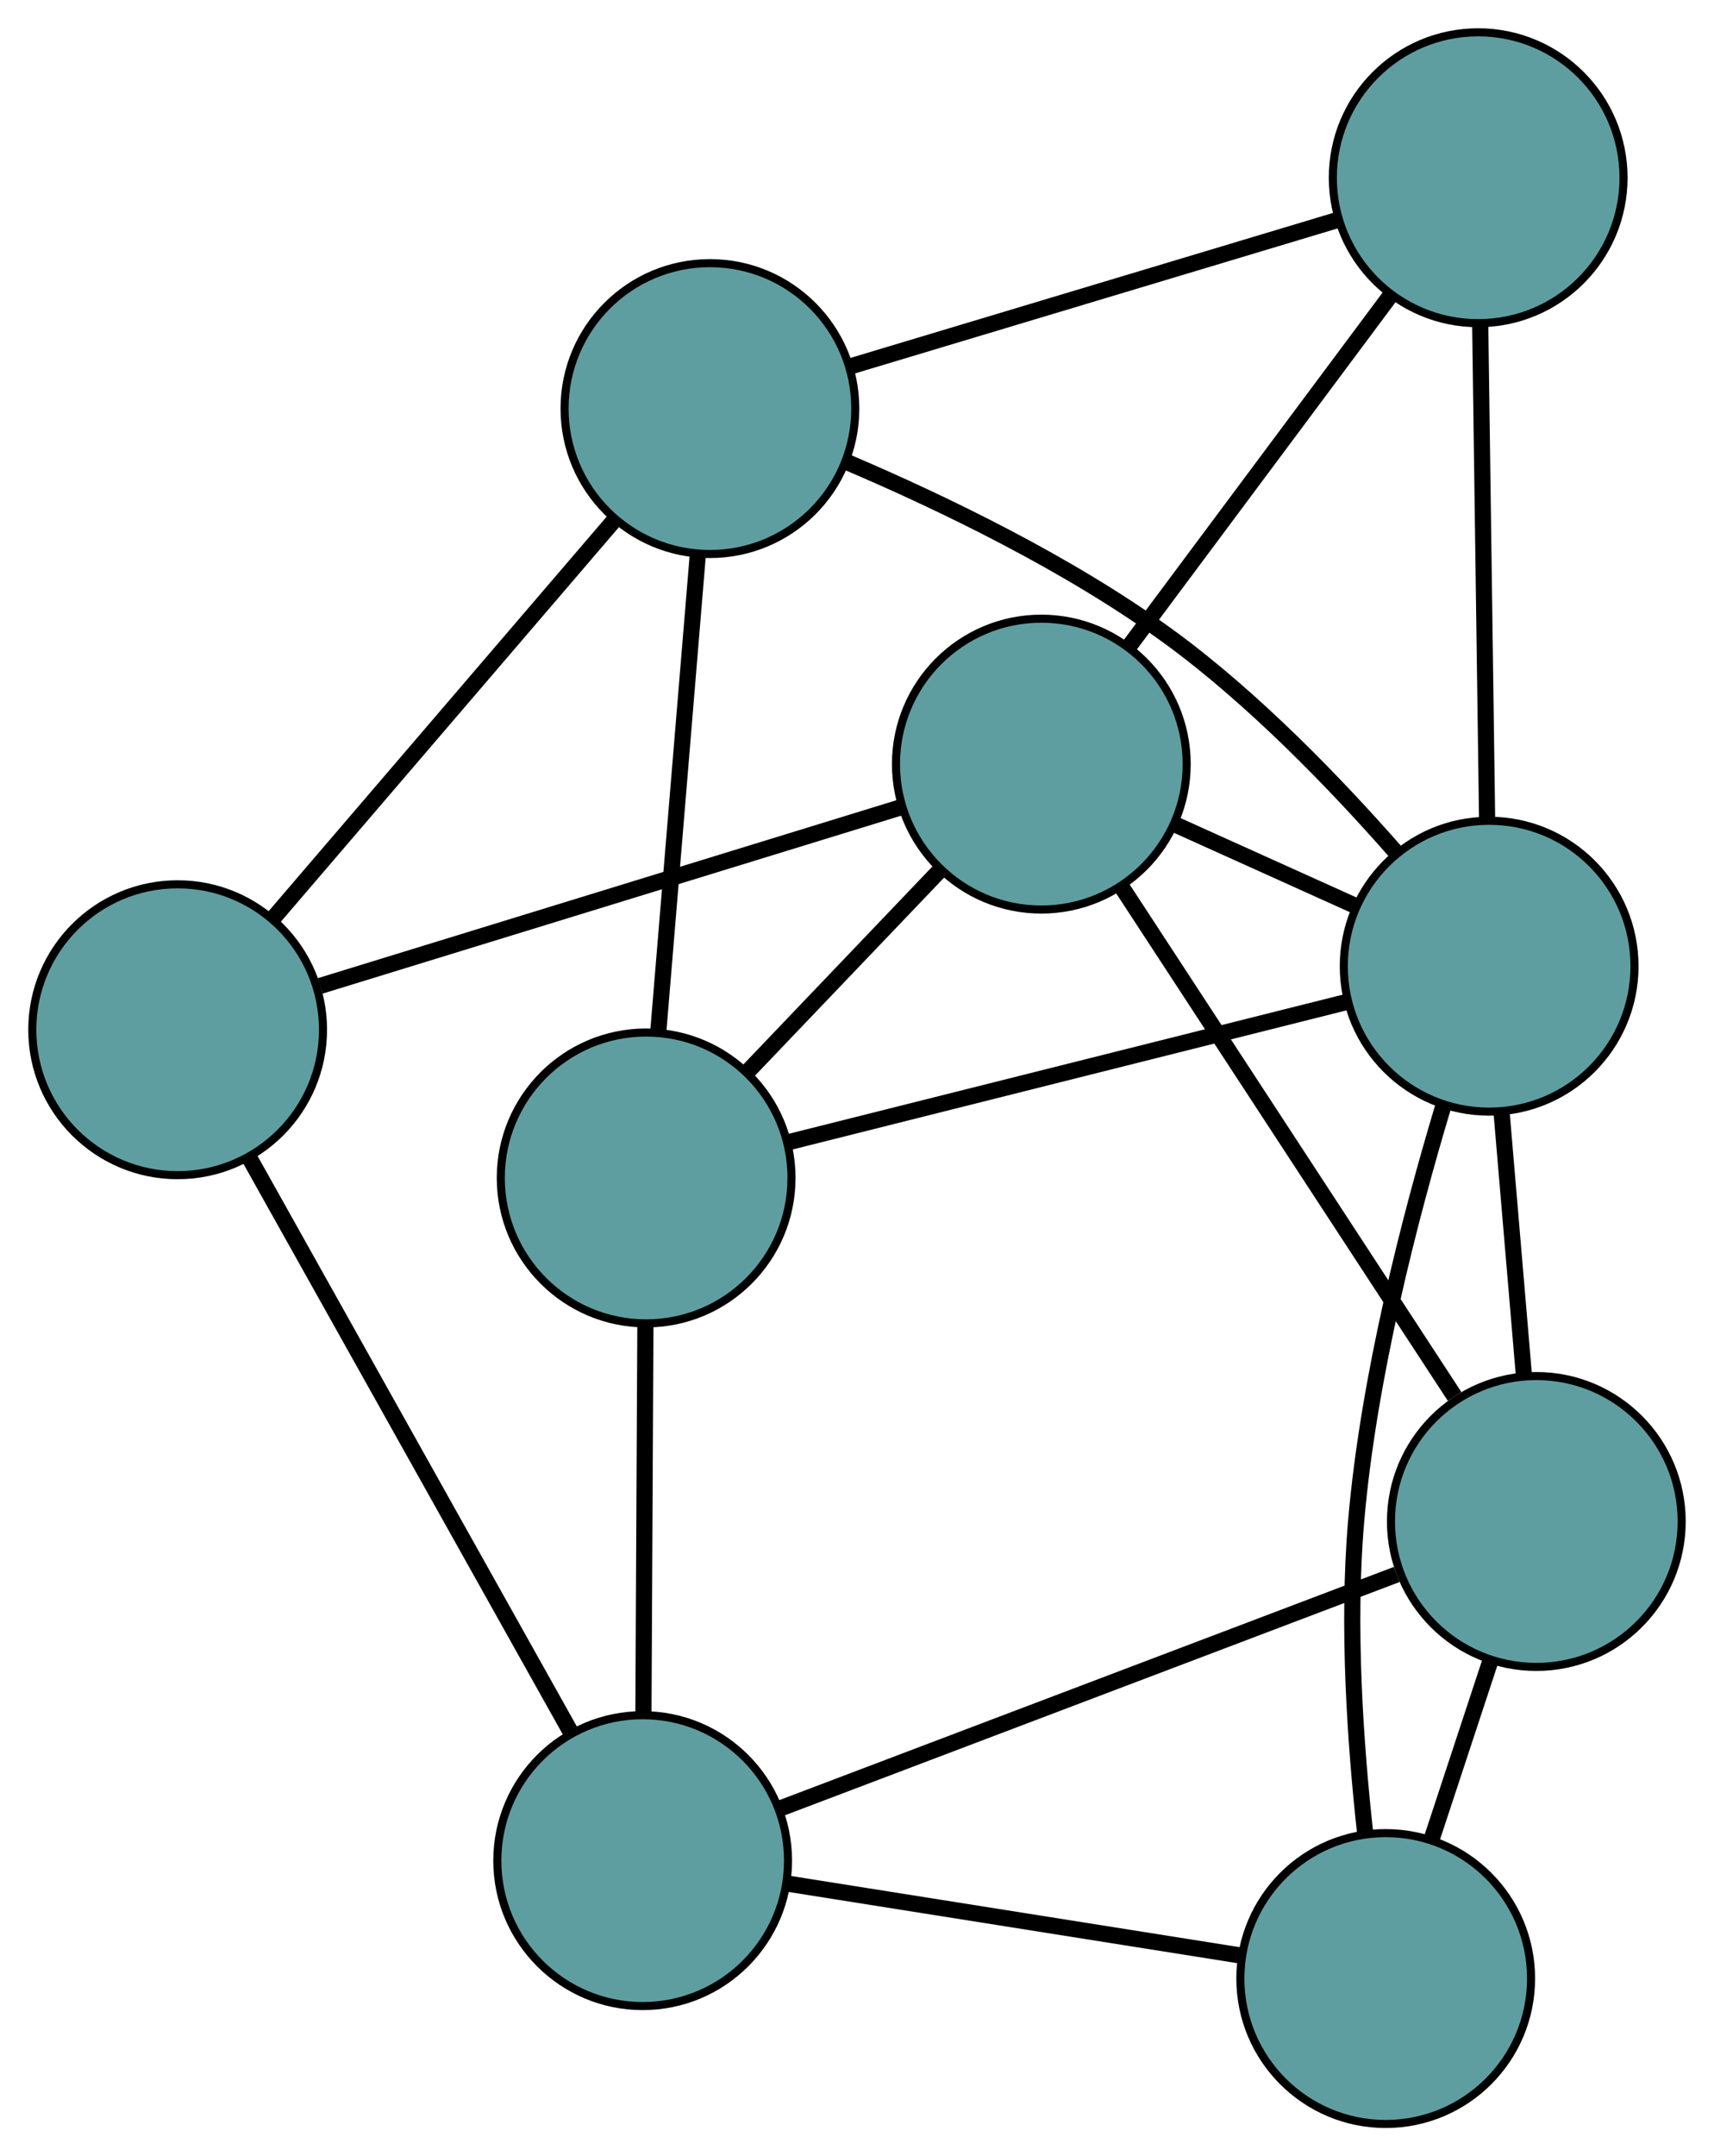 <?xml version="1.0" encoding="UTF-8" standalone="no"?>
<!DOCTYPE svg PUBLIC "-//W3C//DTD SVG 1.1//EN"
 "http://www.w3.org/Graphics/SVG/1.1/DTD/svg11.dtd">
<!-- Generated by graphviz version 2.36.0 (20140111.2315)
 -->
<!-- Title: G Pages: 1 -->
<svg width="100%" height="100%"
 viewBox="0.00 0.00 212.26 266.89" xmlns="http://www.w3.org/2000/svg" xmlns:xlink="http://www.w3.org/1999/xlink">
<g id="graph0" class="graph" transform="scale(1 1) rotate(0) translate(4 262.889)">
<title>G</title>
<!-- 0 -->
<g id="node1" class="node"><title>0</title>
<ellipse fill="cadetblue" stroke="black" cx="186.257" cy="-74.571" rx="18" ry="18"/>
</g>
<!-- 4 -->
<g id="node5" class="node"><title>4</title>
<ellipse fill="cadetblue" stroke="black" cx="167.605" cy="-18" rx="18" ry="18"/>
</g>
<!-- 0&#45;&#45;4 -->
<g id="edge1" class="edge"><title>0&#45;&#45;4</title>
<path fill="none" stroke="black" stroke-width="2" d="M180.559,-57.291C178.245,-50.272 175.578,-42.183 173.267,-35.175"/>
</g>
<!-- 6 -->
<g id="node7" class="node"><title>6</title>
<ellipse fill="cadetblue" stroke="black" cx="124.957" cy="-168.313" rx="18" ry="18"/>
</g>
<!-- 0&#45;&#45;6 -->
<g id="edge2" class="edge"><title>0&#45;&#45;6</title>
<path fill="none" stroke="black" stroke-width="2" d="M176.134,-90.051C164.709,-107.524 146.239,-135.768 134.891,-153.122"/>
</g>
<!-- 7 -->
<g id="node8" class="node"><title>7</title>
<ellipse fill="cadetblue" stroke="black" cx="75.588" cy="-32.594" rx="18" ry="18"/>
</g>
<!-- 0&#45;&#45;7 -->
<g id="edge3" class="edge"><title>0&#45;&#45;7</title>
<path fill="none" stroke="black" stroke-width="2" d="M168.965,-68.012C148.174,-60.126 113.495,-46.973 92.758,-39.107"/>
</g>
<!-- 8 -->
<g id="node9" class="node"><title>8</title>
<ellipse fill="cadetblue" stroke="black" cx="180.415" cy="-143.299" rx="18" ry="18"/>
</g>
<!-- 0&#45;&#45;8 -->
<g id="edge4" class="edge"><title>0&#45;&#45;8</title>
<path fill="none" stroke="black" stroke-width="2" d="M184.722,-92.629C183.87,-102.651 182.813,-115.083 181.96,-125.124"/>
</g>
<!-- 1 -->
<g id="node2" class="node"><title>1</title>
<ellipse fill="cadetblue" stroke="black" cx="76.018" cy="-117.091" rx="18" ry="18"/>
</g>
<!-- 5 -->
<g id="node6" class="node"><title>5</title>
<ellipse fill="cadetblue" stroke="black" cx="83.916" cy="-212.318" rx="18" ry="18"/>
</g>
<!-- 1&#45;&#45;5 -->
<g id="edge5" class="edge"><title>1&#45;&#45;5</title>
<path fill="none" stroke="black" stroke-width="2" d="M77.541,-135.452C78.948,-152.422 81.027,-177.488 82.425,-194.336"/>
</g>
<!-- 1&#45;&#45;6 -->
<g id="edge6" class="edge"><title>1&#45;&#45;6</title>
<path fill="none" stroke="black" stroke-width="2" d="M88.621,-130.282C95.871,-137.871 104.955,-147.378 112.227,-154.989"/>
</g>
<!-- 1&#45;&#45;7 -->
<g id="edge7" class="edge"><title>1&#45;&#45;7</title>
<path fill="none" stroke="black" stroke-width="2" d="M75.924,-98.757C75.852,-84.487 75.752,-64.789 75.68,-50.603"/>
</g>
<!-- 1&#45;&#45;8 -->
<g id="edge8" class="edge"><title>1&#45;&#45;8</title>
<path fill="none" stroke="black" stroke-width="2" d="M93.727,-121.537C112.924,-126.356 143.387,-134.004 162.618,-138.832"/>
</g>
<!-- 2 -->
<g id="node3" class="node"><title>2</title>
<ellipse fill="cadetblue" stroke="black" cx="18" cy="-135.435" rx="18" ry="18"/>
</g>
<!-- 2&#45;&#45;5 -->
<g id="edge9" class="edge"><title>2&#45;&#45;5</title>
<path fill="none" stroke="black" stroke-width="2" d="M29.785,-149.18C41.708,-163.088 60.045,-184.475 72.011,-198.433"/>
</g>
<!-- 2&#45;&#45;6 -->
<g id="edge10" class="edge"><title>2&#45;&#45;6</title>
<path fill="none" stroke="black" stroke-width="2" d="M35.662,-140.864C55.598,-146.993 87.824,-156.899 107.624,-162.985"/>
</g>
<!-- 2&#45;&#45;7 -->
<g id="edge11" class="edge"><title>2&#45;&#45;7</title>
<path fill="none" stroke="black" stroke-width="2" d="M26.998,-119.366C37.817,-100.046 55.862,-67.82 66.653,-48.55"/>
</g>
<!-- 3 -->
<g id="node4" class="node"><title>3</title>
<ellipse fill="cadetblue" stroke="black" cx="179.056" cy="-240.889" rx="18" ry="18"/>
</g>
<!-- 3&#45;&#45;5 -->
<g id="edge12" class="edge"><title>3&#45;&#45;5</title>
<path fill="none" stroke="black" stroke-width="2" d="M161.606,-235.649C144.439,-230.493 118.383,-222.669 101.256,-217.525"/>
</g>
<!-- 3&#45;&#45;6 -->
<g id="edge13" class="edge"><title>3&#45;&#45;6</title>
<path fill="none" stroke="black" stroke-width="2" d="M168.108,-226.202C158.722,-213.611 145.27,-195.564 135.889,-182.978"/>
</g>
<!-- 3&#45;&#45;8 -->
<g id="edge14" class="edge"><title>3&#45;&#45;8</title>
<path fill="none" stroke="black" stroke-width="2" d="M179.311,-222.533C179.554,-205.086 179.918,-178.993 180.16,-161.573"/>
</g>
<!-- 4&#45;&#45;7 -->
<g id="edge15" class="edge"><title>4&#45;&#45;7</title>
<path fill="none" stroke="black" stroke-width="2" d="M149.425,-20.883C133.189,-23.459 109.545,-27.208 93.417,-29.767"/>
</g>
<!-- 4&#45;&#45;8 -->
<g id="edge16" class="edge"><title>4&#45;&#45;8</title>
<path fill="none" stroke="black" stroke-width="2" d="M165.079,-35.839C163.841,-46.974 162.832,-61.602 163.937,-74.538 165.462,-92.396 170.607,-112.25 174.747,-126.014"/>
</g>
<!-- 5&#45;&#45;8 -->
<g id="edge17" class="edge"><title>5&#45;&#45;8</title>
<path fill="none" stroke="black" stroke-width="2" d="M100.923,-205.675C112.68,-200.664 128.369,-193.119 140.738,-184.097 151.275,-176.412 161.495,-165.806 168.923,-157.333"/>
</g>
<!-- 6&#45;&#45;8 -->
<g id="edge18" class="edge"><title>6&#45;&#45;8</title>
<path fill="none" stroke="black" stroke-width="2" d="M141.596,-160.808C148.615,-157.642 156.769,-153.965 163.787,-150.799"/>
</g>
</g>
</svg>

